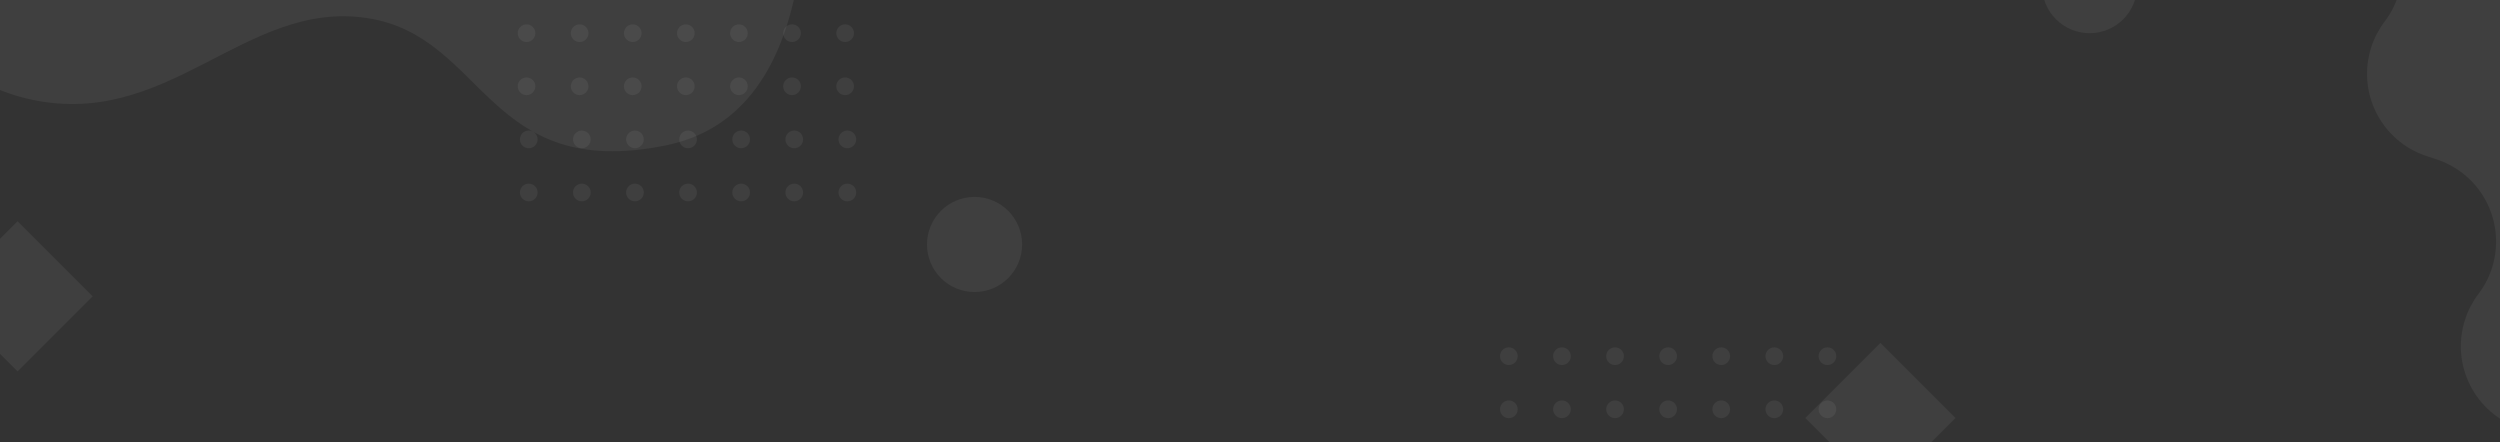 <svg height="200" width="1130" xmlns="http://www.w3.org/2000/svg"><rect width="100%" height="100%" fill="#333333" stroke="none"/><g fill="#fff" fill-rule="evenodd" opacity=".596" transform="translate(-40 -167)"><g fill-opacity=".1"><circle cx="350" cy="182" r="4"/><circle cx="326" cy="182" r="4"/><circle cx="302" cy="182" r="4"/><circle cx="278" cy="182" r="4"/><circle cx="374" cy="182" r="4"/><circle cx="398" cy="182" r="4"/><circle cx="422" cy="182" r="4"/><circle cx="350" cy="206" r="4"/><circle cx="326" cy="206" r="4"/><circle cx="302" cy="206" r="4"/><circle cx="278" cy="206" r="4"/><circle cx="374" cy="206" r="4"/><circle cx="398" cy="206" r="4"/><circle cx="422" cy="206" r="4"/><circle cx="351" cy="230" r="4"/><circle cx="327" cy="230" r="4"/><circle cx="303" cy="230" r="4"/><circle cx="279" cy="230" r="4"/><circle cx="375" cy="230" r="4"/><circle cx="399" cy="230" r="4"/><circle cx="423" cy="230" r="4"/><circle cx="351" cy="254" r="4"/><circle cx="327" cy="254" r="4"/><circle cx="303" cy="254" r="4"/><circle cx="279" cy="254" r="4"/><circle cx="375" cy="254" r="4"/><circle cx="399" cy="254" r="4"/><circle cx="423" cy="254" r="4"/><circle cx="794" cy="328" r="4"/><circle cx="770" cy="328" r="4"/><circle cx="746" cy="328" r="4"/><circle cx="722" cy="328" r="4"/><circle cx="818" cy="328" r="4"/><circle cx="842" cy="328" r="4"/><circle cx="866" cy="328" r="4"/><circle cx="794" cy="352" r="4"/><circle cx="770" cy="352" r="4"/><circle cx="746" cy="352" r="4"/><circle cx="722" cy="352" r="4"/><circle cx="818" cy="352" r="4"/><circle cx="842" cy="352" r="4"/><circle cx="866" cy="352" r="4"/></g><path d="m28.135 49.251c25.468-15.513 126.067-48.457 165.503-48.457s162.336 0 203.689 29.29c18.572 123.829-.287 191.315-56.541 202.669-81.151 16.378-81.151-49.332-134.744-57.569-55.729-8.566-90.277 51.772-154.283 36.276-41.871-10.137-58.338-45.621-49.401-106.452.309-2.101.309-40.242 25.777-55.756z" opacity=".1"/><circle cx="480.5" cy="277.5" fill-rule="nonzero" opacity=".098" r="21.5"/><circle cx="984.5" cy="160.5" fill-rule="nonzero" opacity=".098" r="21.5"/><path d="m889.941 322 33.941 33.941-33.941 33.941-33.941-33.941zm-842-55 33.941 33.941-33.941 33.941-33.941-33.941z" fill-rule="nonzero" opacity=".098"/><path d="m1096.417 78.677 65.858-22.677 129.828 377.048-65.858 22.677c-10.053 3.461-21.008-1.882-24.469-11.934-1.961-5.694-1.144-11.978 2.208-16.981 13.344-19.92 8.013-46.886-11.907-60.229-3.286-2.201-6.857-3.943-10.614-5.177l-2.245-.737c-20.527-6.742-31.701-28.848-24.959-49.374 1.354-4.122 3.384-7.991 6.008-11.447 13.064-17.208 9.704-41.749-7.504-54.813-3.456-2.624-7.324-4.654-11.447-6.008l-4.491-1.475c-20.527-6.742-31.701-28.848-24.959-49.374 1.354-4.122 3.384-7.991 6.008-11.447 13.064-17.208 9.704-41.749-7.504-54.813-3.456-2.624-7.324-4.654-11.447-6.008l-2.245-.737c-10.101-3.318-15.6-14.196-12.282-24.296 1.879-5.721 6.328-10.234 12.022-12.195z" opacity=".098"/></g></svg>